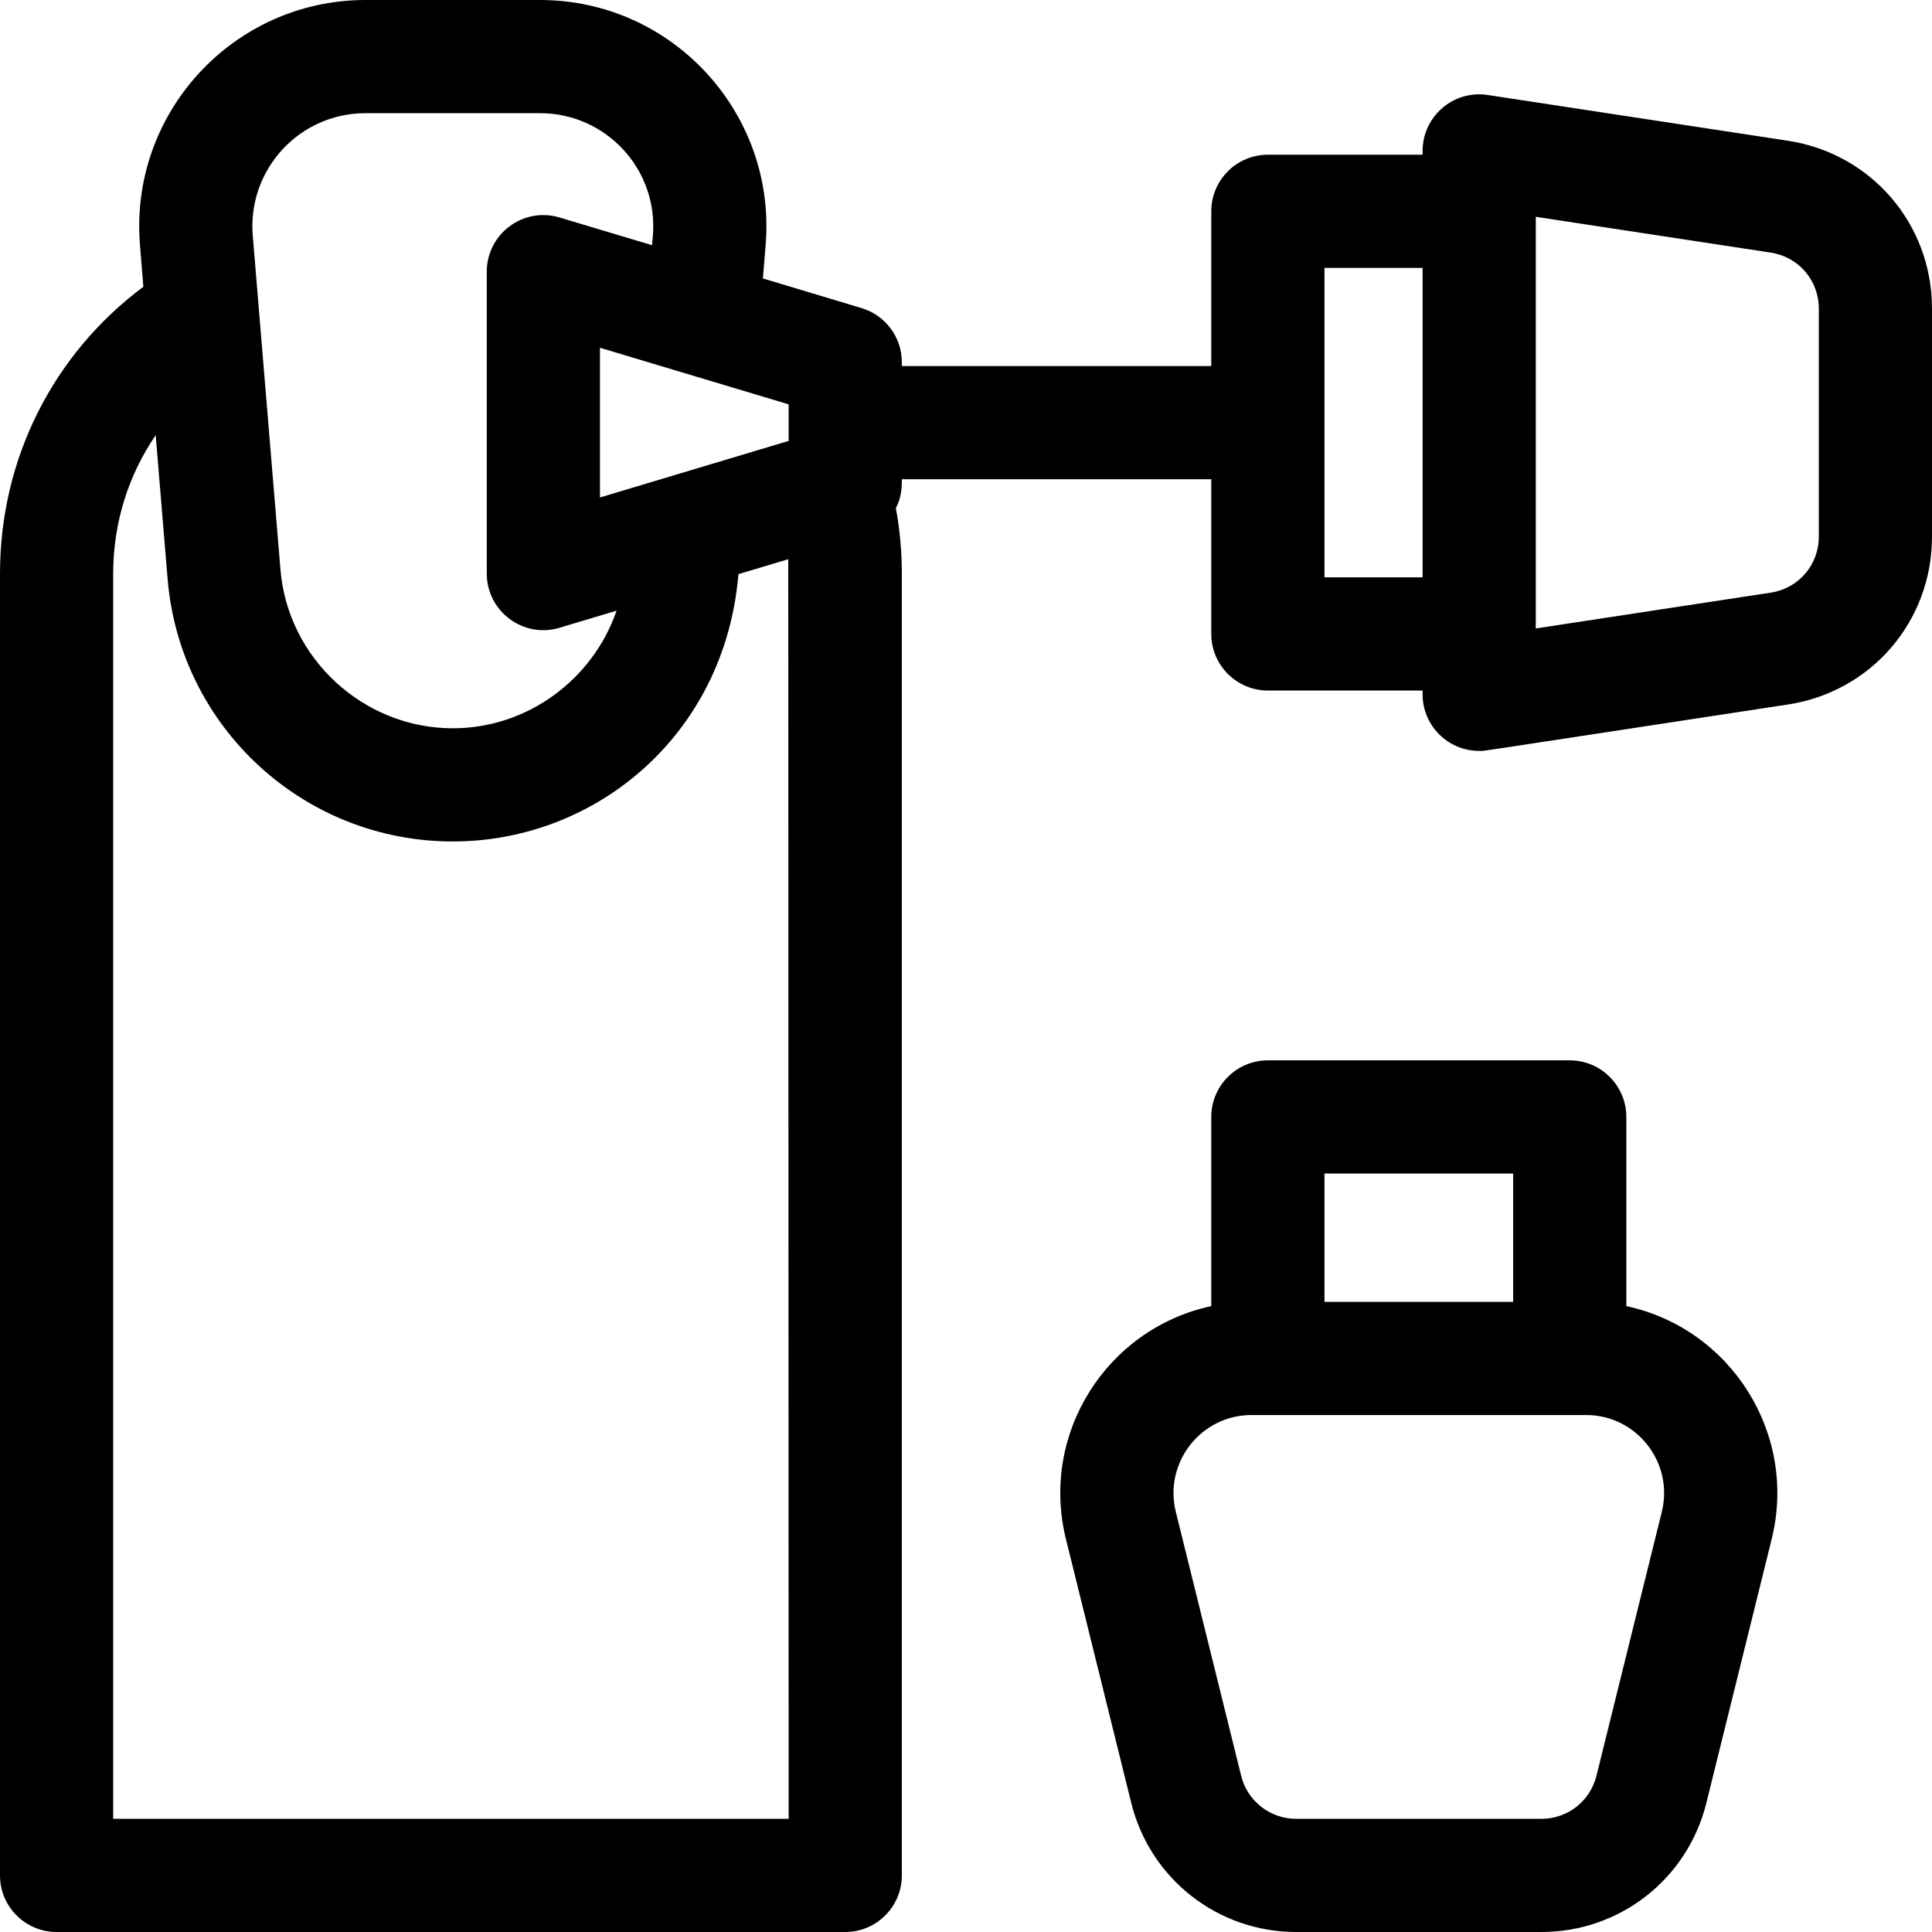 <svg width="24" height="24" viewBox="0 0 24 24" fill="none" xmlns="http://www.w3.org/2000/svg">
<g clip-path="url(#clip0_9_259)">
<path d="M22.208 1.748L18.481 1.18C18.056 1.115 17.672 1.445 17.672 1.875V1.922H15.75C15.362 1.922 15.047 2.237 15.047 2.625V4.547H11.203V4.5C11.203 4.189 10.999 3.916 10.702 3.827L9.477 3.459L9.511 3.045C9.647 1.407 8.352 0 6.709 0H4.541C2.898 0 1.603 1.407 1.739 3.045L1.781 3.562C0.658 4.4 0 5.702 0 7.125V23.297C0 23.685 0.315 24 0.703 24H10.5C10.888 24 11.203 23.685 11.203 23.297V7.125C11.203 6.852 11.178 6.58 11.129 6.313C11.194 6.183 11.203 6.08 11.203 5.953H15.047V7.875C15.047 8.263 15.362 8.578 15.75 8.578H17.672V8.625C17.672 9.013 17.986 9.328 18.375 9.328C18.451 9.328 18.116 9.376 22.208 8.752C23.247 8.594 24 7.717 24 6.667V3.833C24 2.783 23.247 1.906 22.208 1.748ZM9.797 5.477L7.453 6.18V4.32L9.797 5.023V5.477ZM4.541 1.406H6.709C7.527 1.406 8.179 2.104 8.11 2.929L8.1 3.046L6.952 2.702C6.502 2.566 6.047 2.904 6.047 3.375V7.125C6.047 7.595 6.501 7.934 6.952 7.798L7.659 7.586C7.368 8.436 6.556 9.047 5.625 9.047C4.516 9.047 3.575 8.181 3.484 7.076L3.14 2.929C3.072 2.113 3.713 1.406 4.541 1.406ZM9.797 22.594H1.406V7.125C1.406 6.497 1.594 5.903 1.934 5.406L2.082 7.192C2.235 9.034 3.774 10.453 5.625 10.453C7.404 10.453 9.007 9.126 9.173 7.132L9.792 6.947L9.797 22.594ZM16.453 7.172V3.328H17.672V7.172H16.453ZM22.594 6.667C22.594 7.017 22.343 7.309 21.997 7.362L19.078 7.807V2.693L21.997 3.138C22.343 3.191 22.594 3.483 22.594 3.833V6.667Z" fill="black"/>
<path d="M20.203 16.225V13.875C20.203 13.487 19.888 13.172 19.5 13.172H15.75C15.362 13.172 15.047 13.487 15.047 13.875V16.225C13.749 16.504 12.918 17.808 13.241 19.117L14.053 22.397C14.287 23.341 15.129 24 16.101 24H19.149C20.122 24 20.964 23.341 21.197 22.397L22.009 19.117C22.332 17.808 21.501 16.504 20.203 16.225ZM16.453 14.578H18.797V16.172H16.453V14.578ZM20.644 18.779L19.832 22.059C19.754 22.374 19.473 22.594 19.149 22.594H16.101C15.777 22.594 15.496 22.374 15.418 22.059L14.606 18.779C14.456 18.169 14.919 17.578 15.546 17.578H19.704C20.331 17.578 20.794 18.169 20.644 18.779Z" fill="black"/>
</g>
<defs>
<clipPath id="clip0_9_259">
<rect width="24" height="24" fill="white"/>
</clipPath>
</defs>
</svg>
